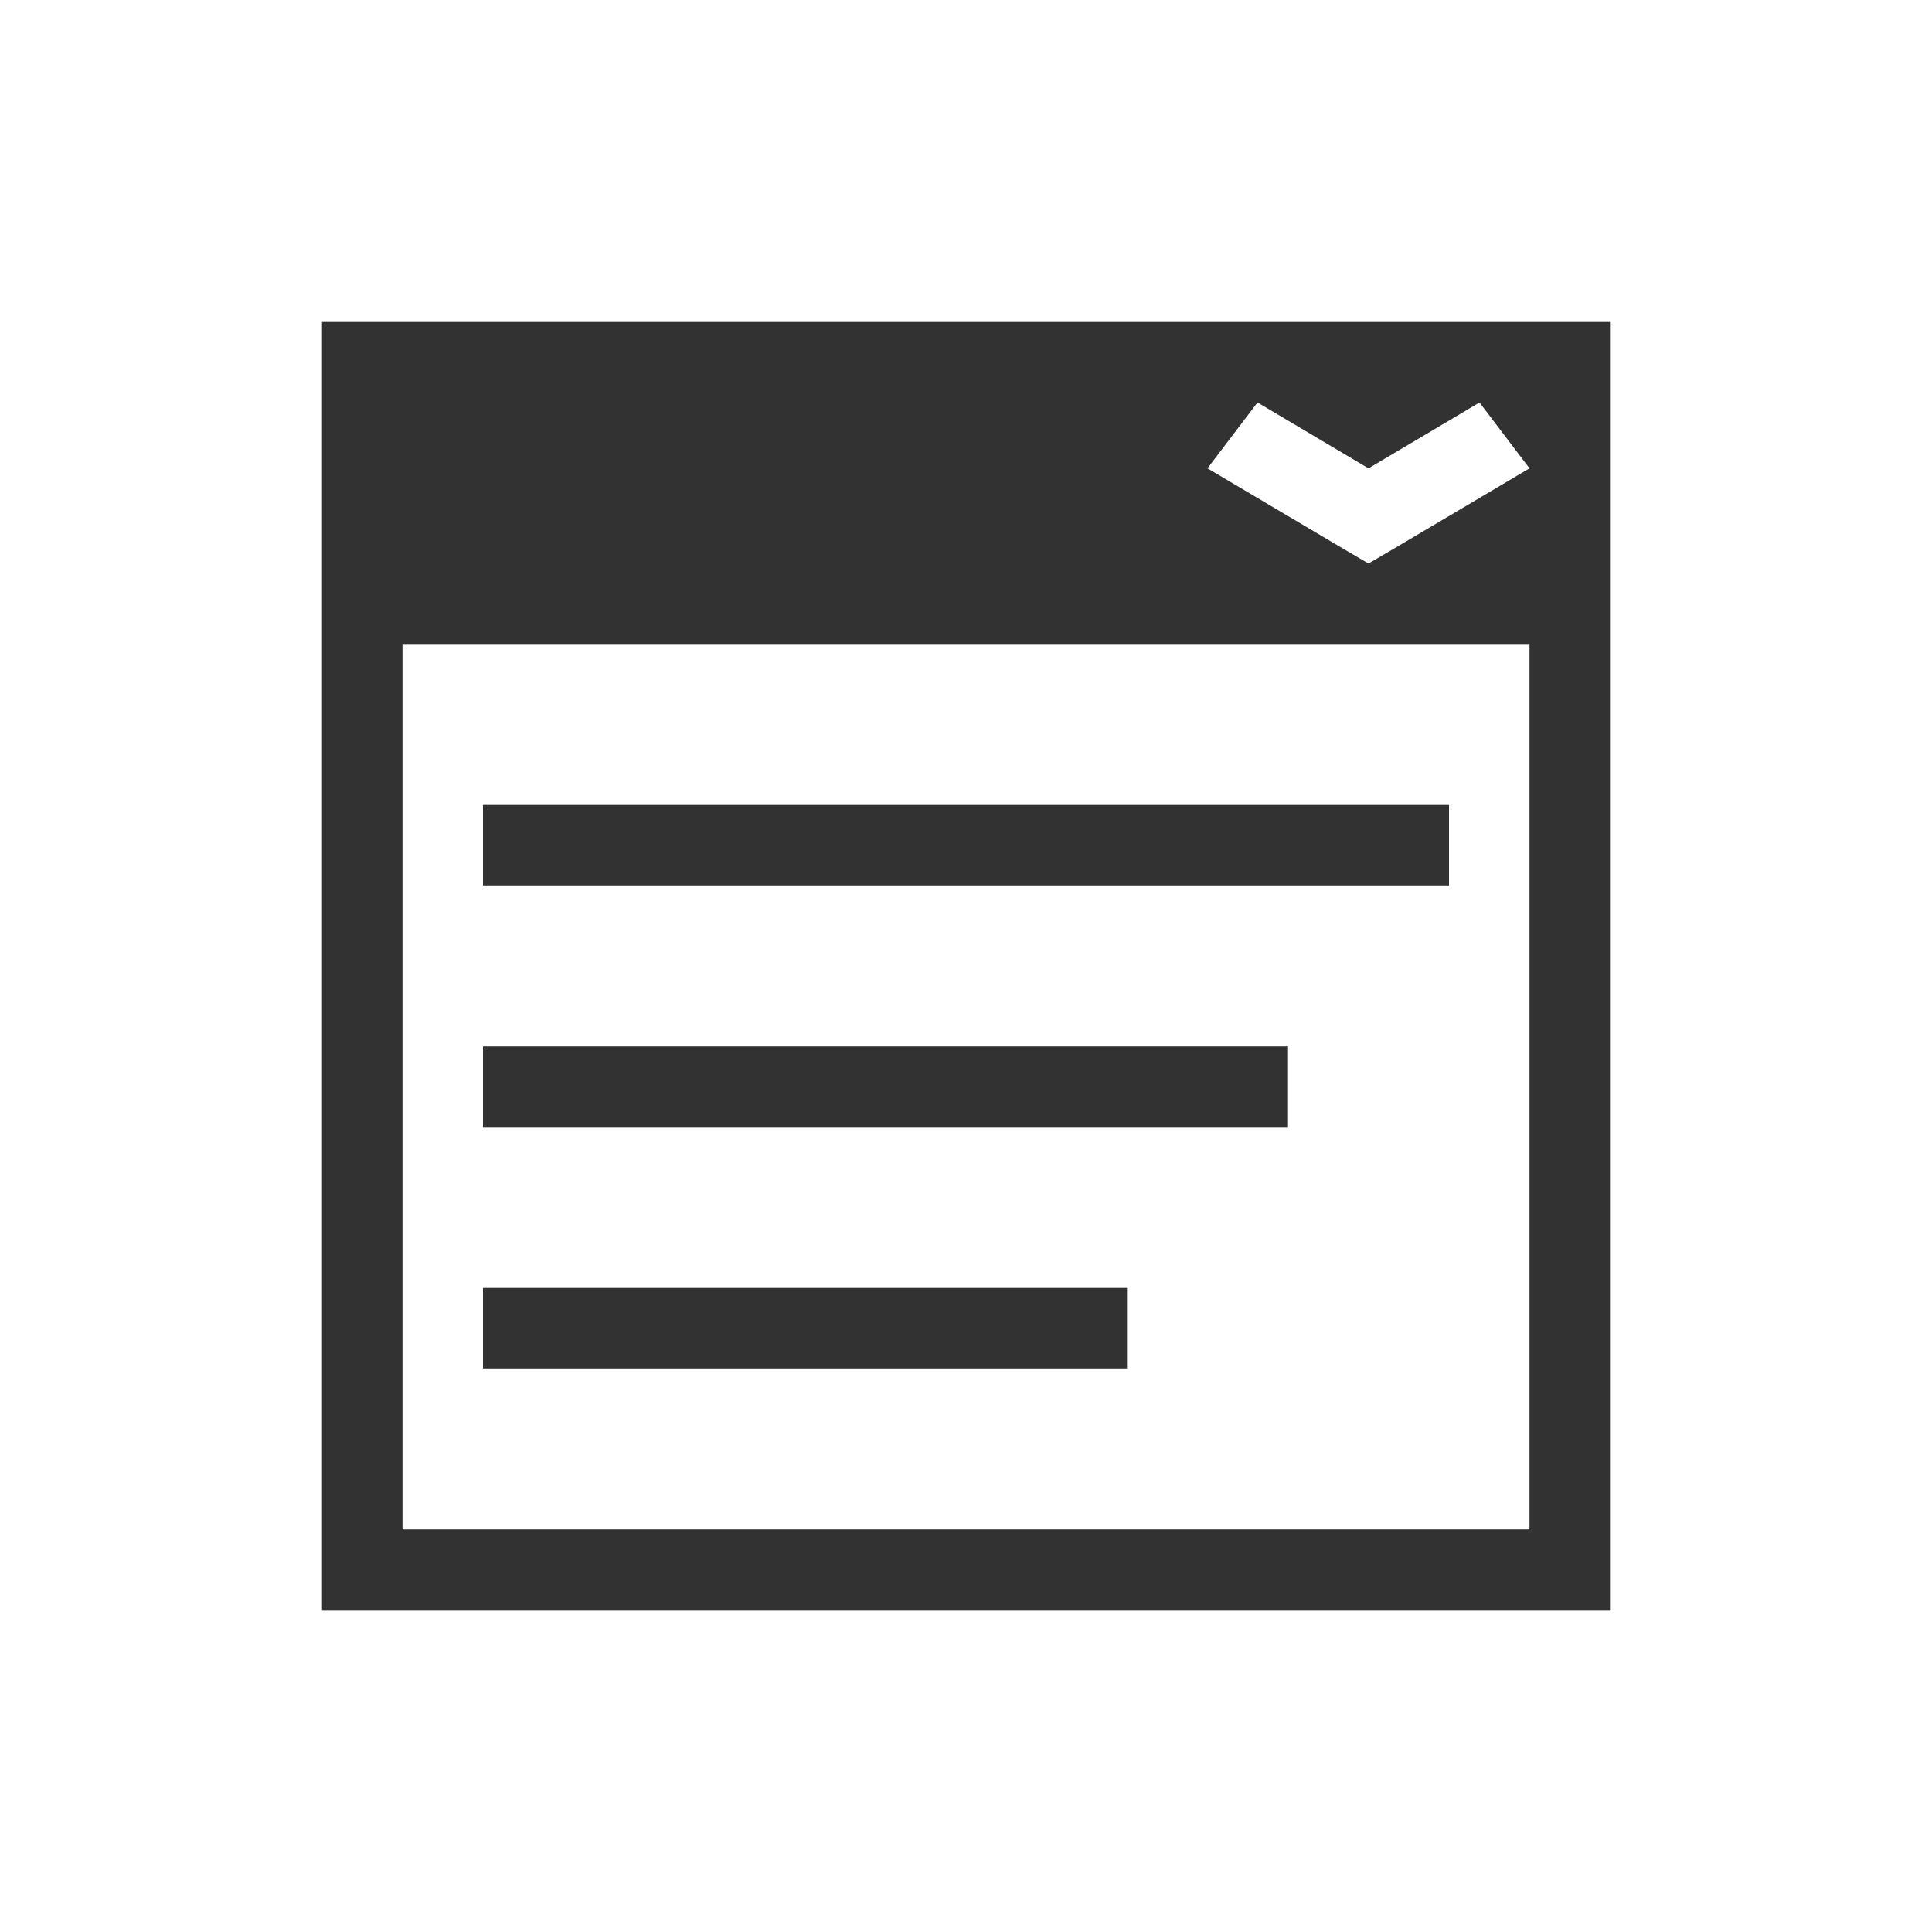 <svg xmlns="http://www.w3.org/2000/svg" viewBox="0 0 24 24">
  <defs id="defs3051">
    <style type="text/css" id="current-color-scheme">
      .ColorScheme-Text {
        color:#323232;
      }
      </style>
  </defs>
 <path style="fill:currentColor;fill-opacity:1;stroke:none" 
     d="M 4 4 L 4 20 L 5 20 L 20 20 L 20 19 L 20 4 L 19 4 L 5 4 L 4 4 z M 15.621 5 L 17 5.818 L 18.379 5 L 19 5.818 L 17.311 6.818 L 17 7 L 16.689 6.818 L 15 5.818 L 15.621 5 z M 5 8 L 19 8 L 19 19 L 5 19 L 5 8 z M 6 10 L 6 11 L 18 11 L 18 10 L 6 10 z M 6 13 L 6 14 L 16 14 L 16 13 L 6 13 z M 6 16 L 6 17 L 14 17 L 14 16 L 6 16 z "
     class="ColorScheme-Text"
     />
</svg>
